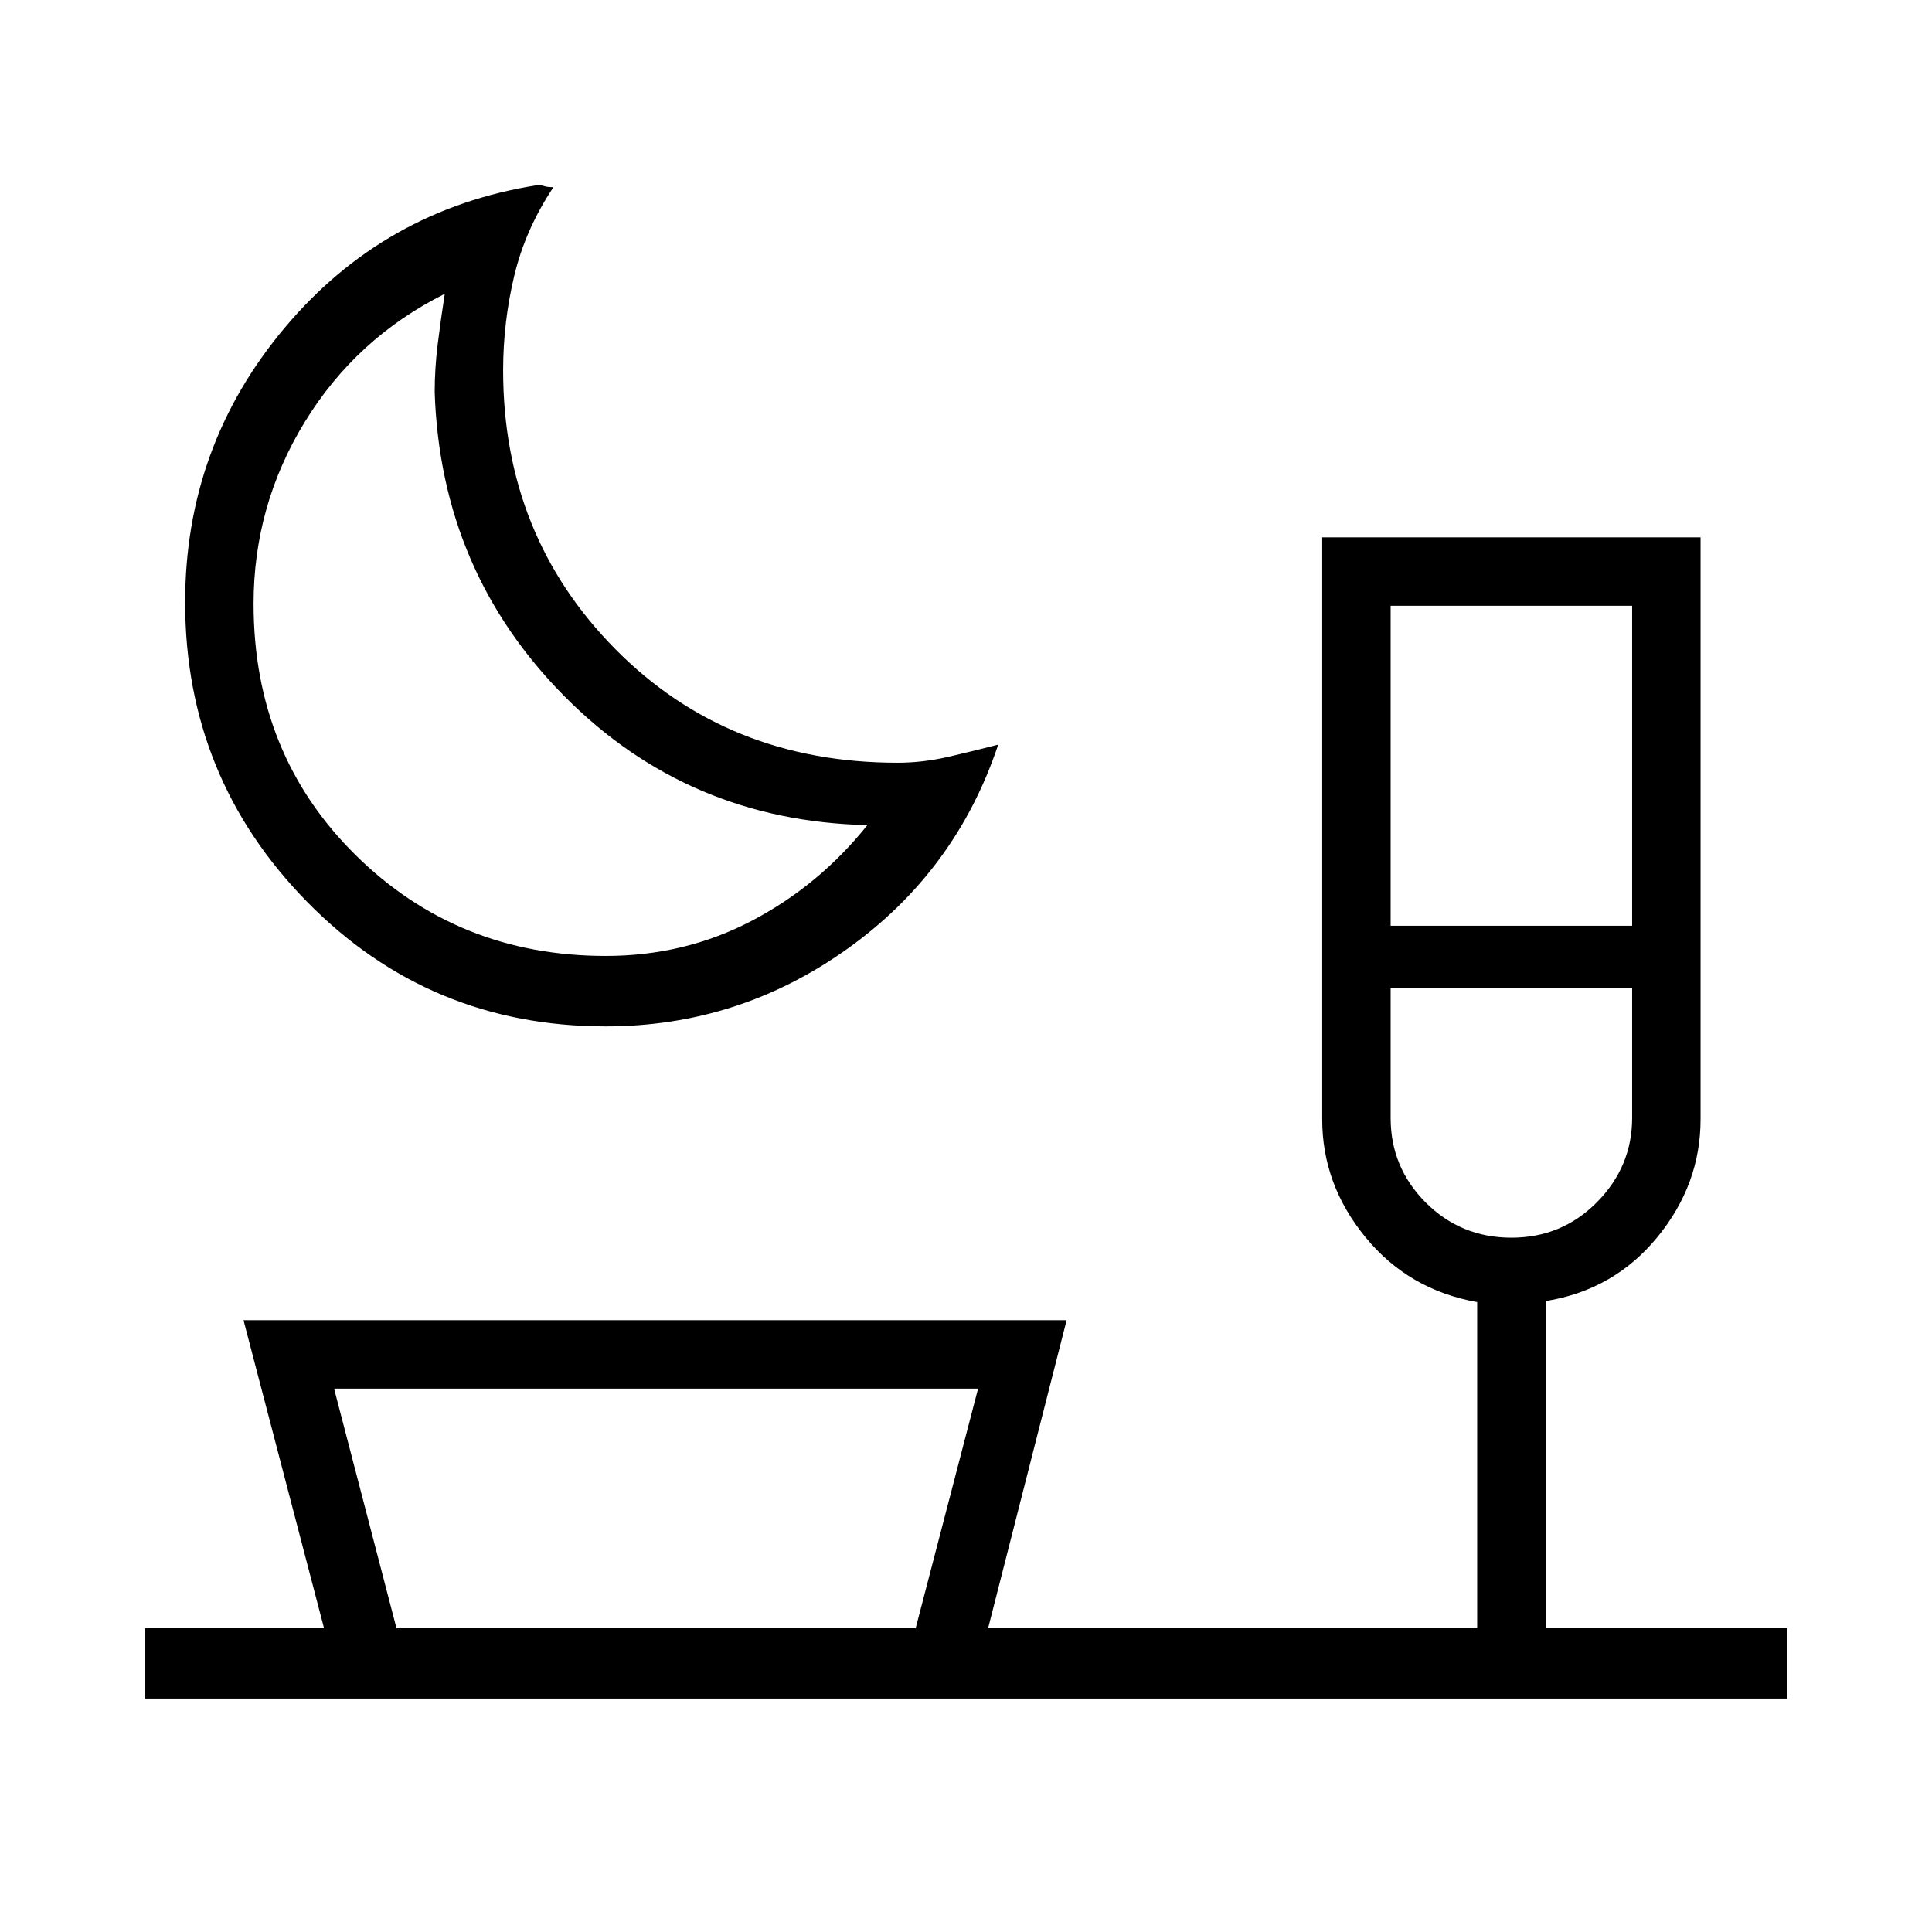 <svg xmlns="http://www.w3.org/2000/svg" height="48" viewBox="0 -960 960 960" width="48"><path d="M301-450q-87.55 0-148.27-61.75Q92-573.5 92-660.71q0-77.46 49.42-136.37Q190.84-856 267-868q2 0 3.5.5t4.5.5q-14 21-19.5 44.13Q250-799.75 250-776q0 82.17 55.79 138.58Q361.58-581 446-581q12.59 0 25.51-3 12.92-3 24.49-6-21 63-75 101.5T301-450Zm0-35q39.24 0 72.62-17.5T431-550q-89-2-150.5-64T216-765q0-12 1.5-24t3.5-25q-44 22-69.5 63.58T126-660q0 74.87 50.75 124.94Q227.51-485 301-485Zm390-15h120v-159H691v159Zm60.01 155q25.09 0 42.54-17.67t17.45-41.9V-469H691v64.51q0 24.59 17.46 42.04T751.01-345ZM486-270H166l31 119h258l31-119ZM72-116v-35h89l-40-153h409l-39 153h243v-162q-34-6-55.5-32.23-21.5-26.23-21.5-58.58V-693h188v289.19q0 32.35-21.5 58.58Q802-319 768-313.49V-151h120v35H72Zm207-534Zm472 181ZM326-151Z"/></svg>